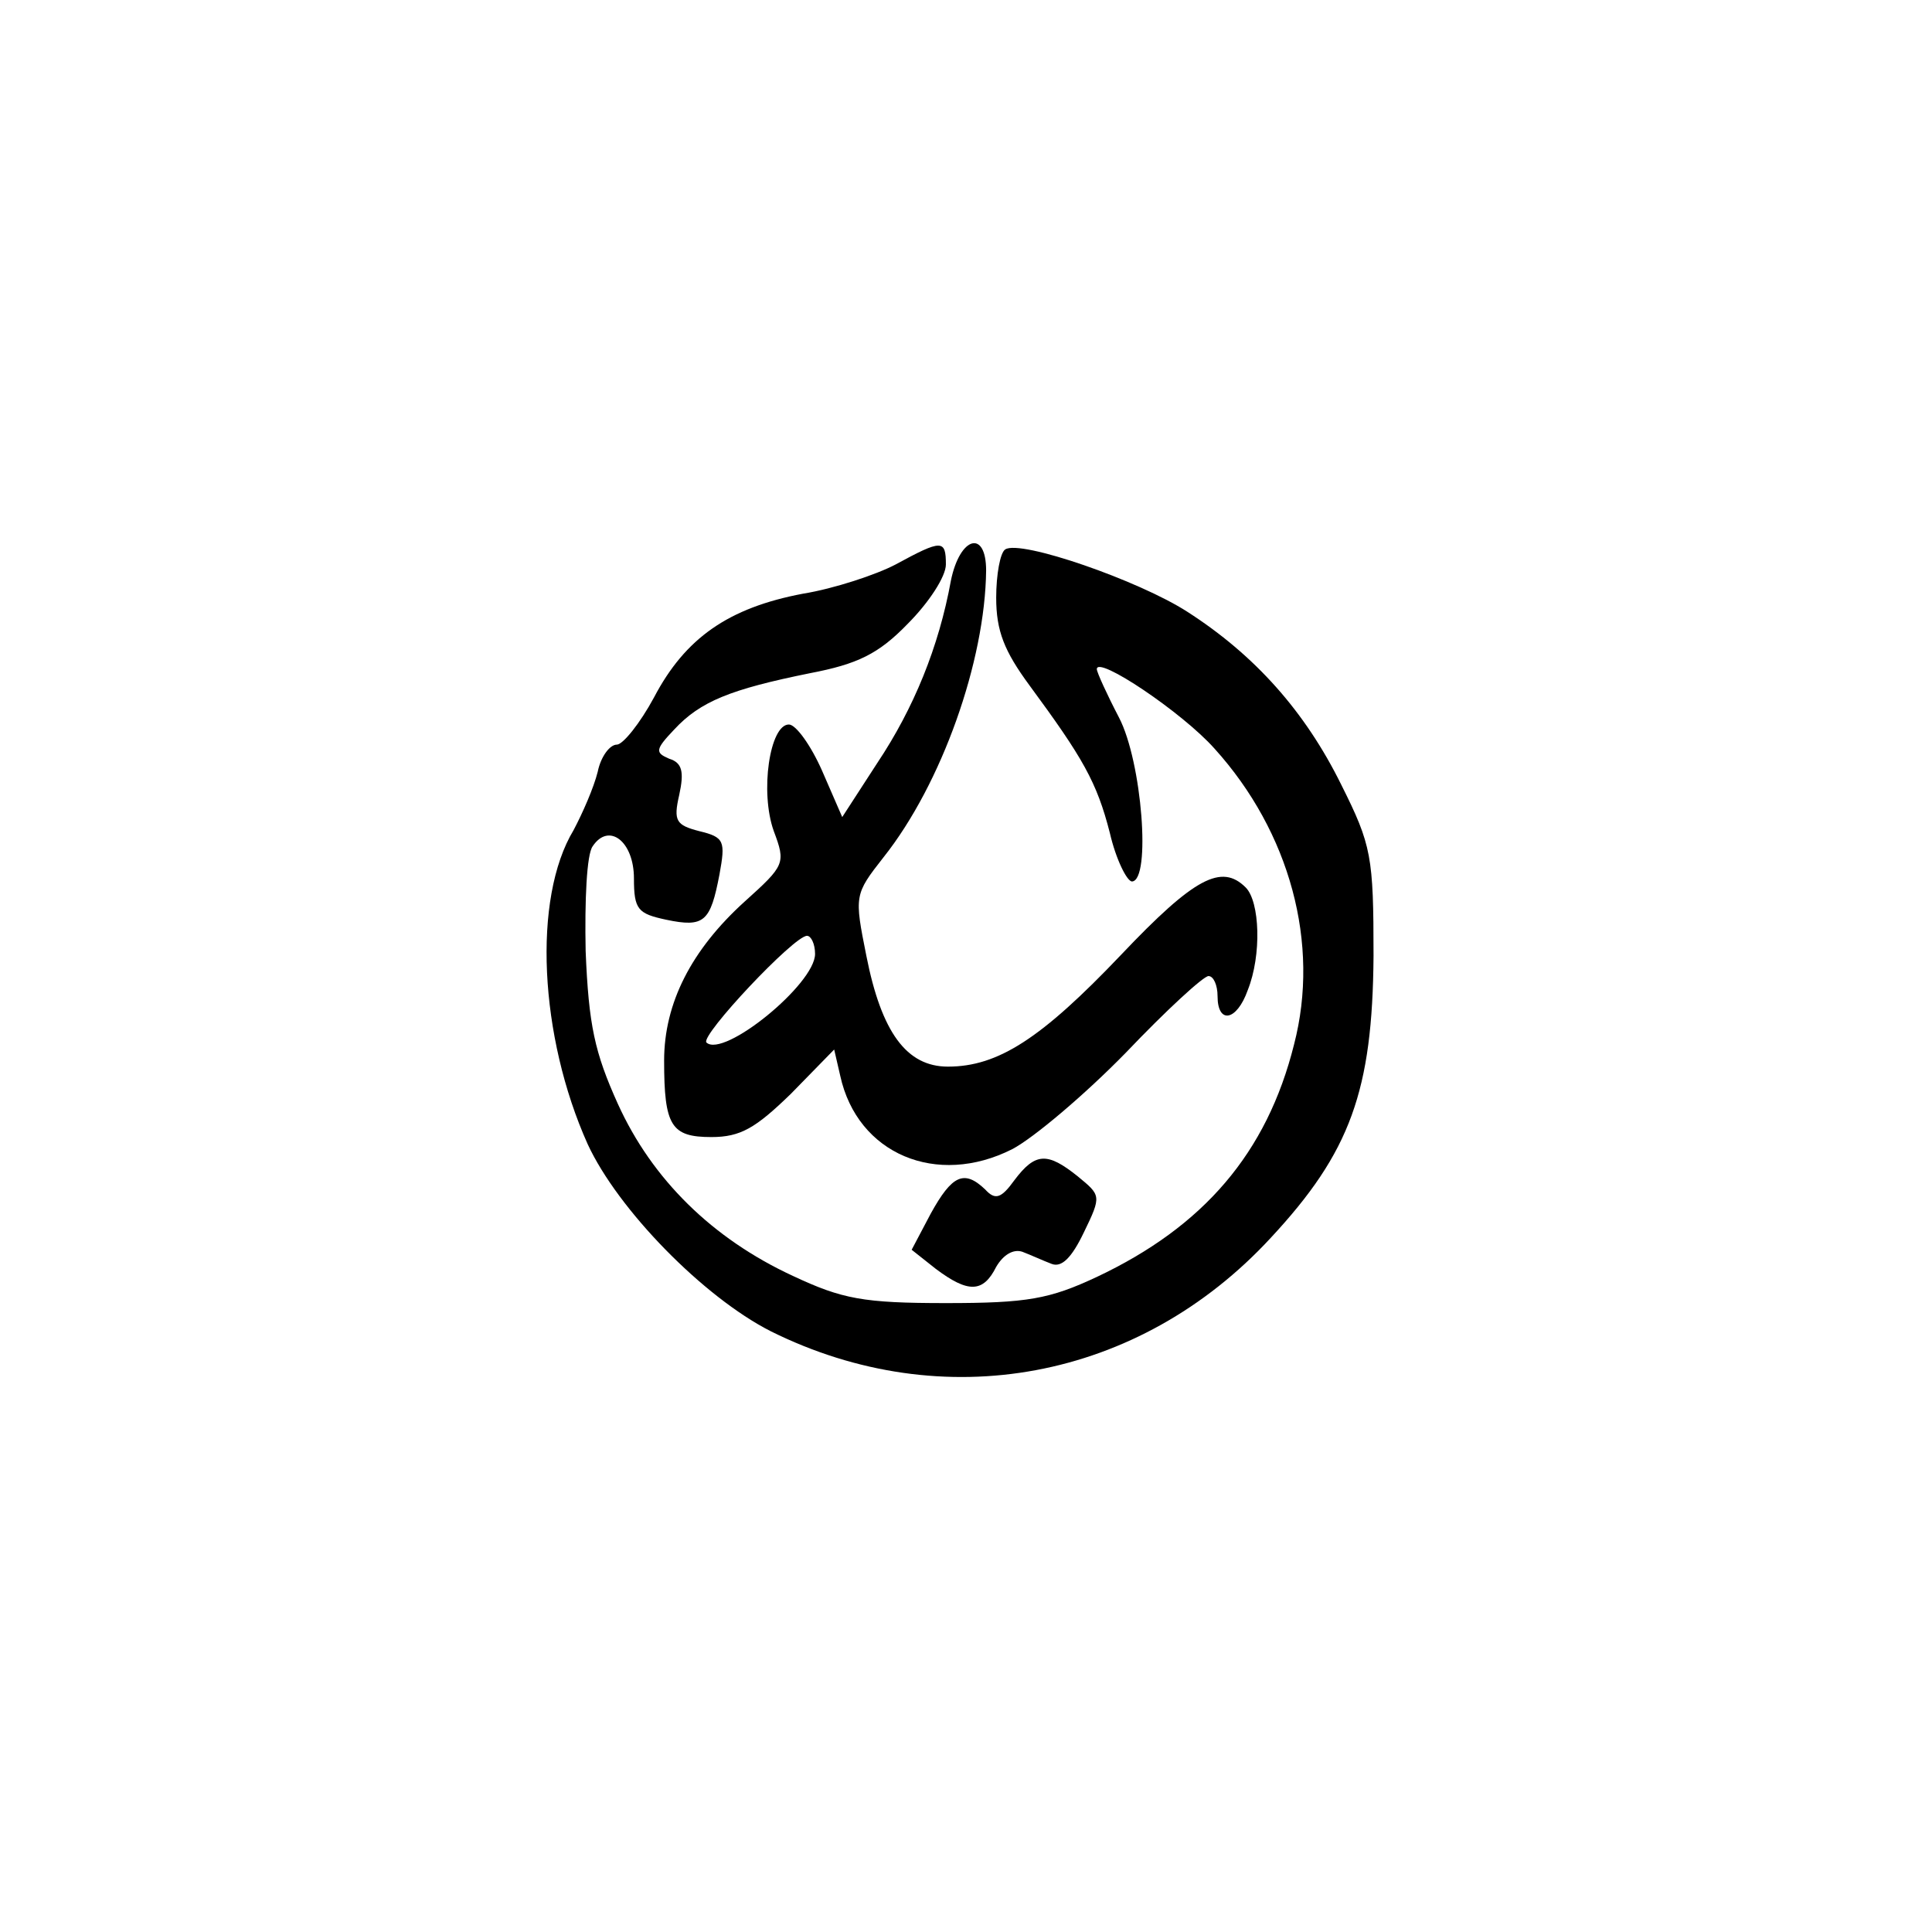 <?xml version="1.0" standalone="no"?>
<!DOCTYPE svg PUBLIC "-//W3C//DTD SVG 20010904//EN"
 "http://www.w3.org/TR/2001/REC-SVG-20010904/DTD/svg10.dtd">
<svg version="1.0" xmlns="http://www.w3.org/2000/svg"
 width="192pt" height="192pt" viewBox="0 0 192 192"
 preserveAspectRatio="xMidYMid meet">
<g transform="translate(0,192) scale(0.1,-0.1)"
fill="#000000" stroke="none">
811 c445 -92 729 -532 635 -987 -62 -301 -295 -546 -601 -630 -91 -26 -329
-26 -420 0 -291 80 -516 305 -596 596 -26 91 -26 329 0 420 120 433 542 692
982 601z"/>
<path d="M890 1359 c-19 -10 -61 -24 -92 -29 -74 -14 -117 -44 -148 -103 -14
-26 -31 -47 -37 -47 -7 0 -16 -12 -19 -27 -4 -16 -15 -41 -24 -58 -41 -68 -34
-205 14 -312 30 -65 115 -152 182 -186 171 -85 366 -49 497 93 79 85 101 146
102 280 0 99 -2 110 -32 170 -36 73 -86 129 -153 172 -48 31 -166 72 -181 62
-5 -3 -9 -25 -9 -48 0 -33 8 -53 33 -87 53 -72 67 -96 80 -147 6 -26 17 -48
22 -48 19 1 10 119 -13 163 -12 23 -22 45 -22 48 0 14 85 -43 117 -79 75 -83
105 -194 79 -294 -27 -108 -90 -181 -196 -231 -47 -22 -69 -26 -150 -26 -82 0
-103 4 -152 27 -80 37 -140 96 -174 171 -23 51 -29 78 -32 152 -1 50 1 96 7
104 16 24 41 5 41 -32 0 -31 4 -35 32 -41 38 -8 44 -2 53 45 6 33 5 37 -20 43
-23 6 -26 10 -20 36 5 23 3 32 -10 36 -14 6 -14 9 5 29 26 28 56 40 135 56 47
9 68 19 97 49 21 21 38 47 38 59 0 25 -4 25 -50 0z"/>
<path d="M945 1343 c-12 -66 -37 -127 -73 -181 l-35 -54 -20 46 c-11 25 -26
46 -33 46 -19 0 -29 -67 -15 -106 12 -32 11 -34 -29 -70 -53 -48 -80 -101 -80
-158 0 -65 7 -76 47 -76 29 0 44 9 79 43 l43 44 6 -26 c17 -78 96 -111 171
-73 21 11 72 54 113 96 40 42 77 76 82 76 5 0 9 -9 9 -20 0 -28 19 -25 30 6
14 35 12 88 -2 102 -24 24 -51 10 -124 -67 -79 -83 -122 -111 -172 -111 -41 0
-66 34 -81 110 -12 60 -12 61 17 98 58 73 101 195 102 285 0 41 -26 34 -35
-10z m-135 -371 c0 -30 -91 -104 -108 -88 -6 7 87 106 100 106 4 0 8 -8 8 -18z"/>
<path d="M1008 747 c-13 -18 -19 -20 -29 -9 -21 20 -33 14 -54 -24 l-19 -36
24 -19 c32 -24 47 -24 60 2 7 12 17 18 26 15 8 -3 21 -9 29 -12 10 -4 20 6 32
31 18 37 17 37 -6 56 -30 24 -42 24 -63 -4z"/>
</g>
</svg>
